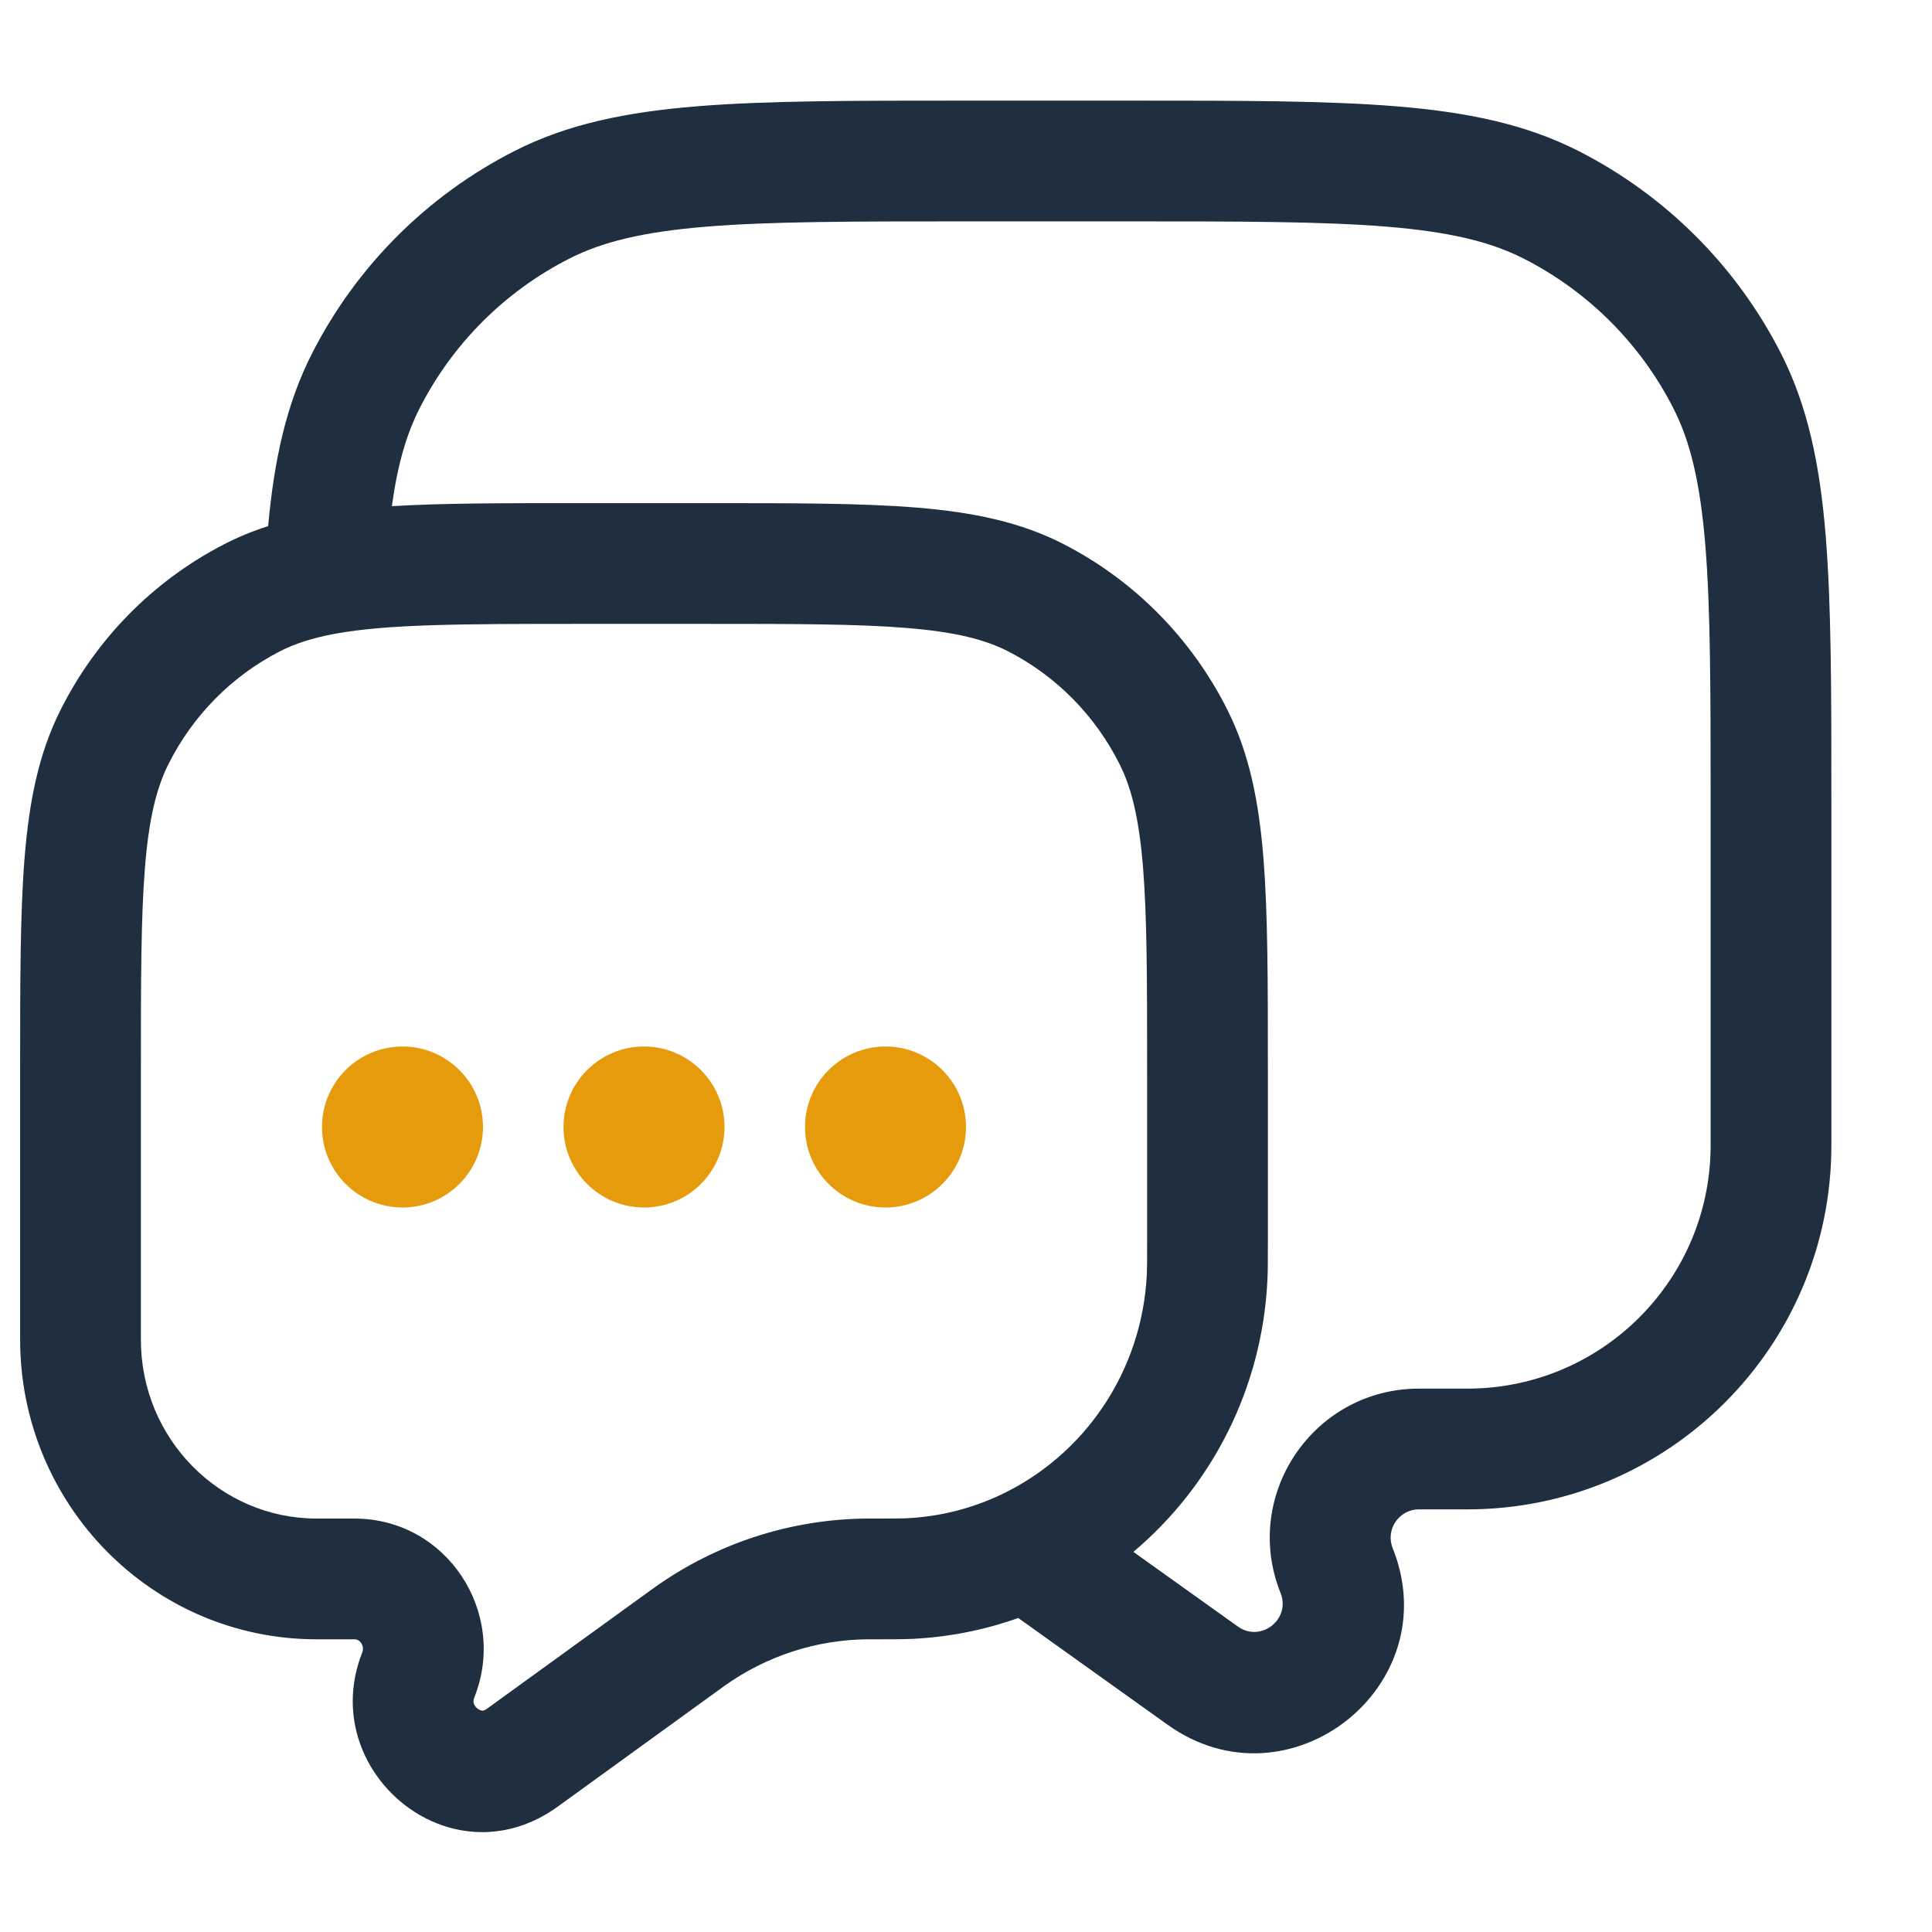 <svg width="36" height="36" viewBox="0 0 36 36" fill="none" xmlns="http://www.w3.org/2000/svg">
<path fill-rule="evenodd" clip-rule="evenodd" d="M17.95 1.875H21.05C23.108 1.875 24.721 1.875 26.018 1.981C27.338 2.089 28.428 2.312 29.416 2.815C31.039 3.642 32.358 4.961 33.185 6.584C33.688 7.572 33.911 8.662 34.019 9.982C34.125 11.279 34.125 12.892 34.125 14.95V21.342C34.125 25.088 31.088 28.125 27.342 28.125H26.44C26.067 28.125 25.812 28.502 25.951 28.848C26.981 31.423 24.015 33.75 21.758 32.139L18.974 30.149C18.35 30.371 17.686 30.505 16.997 30.538C16.831 30.546 16.625 30.546 16.299 30.546H16.259L16.173 30.546C15.216 30.552 14.282 30.855 13.496 31.416L10.395 33.662C8.387 35.115 5.883 32.987 6.749 30.794C6.774 30.73 6.765 30.67 6.731 30.618C6.697 30.567 6.653 30.546 6.602 30.546H5.9C2.834 30.546 0.375 28.031 0.375 24.961V19.912C0.375 18.297 0.375 17.018 0.458 15.987C0.543 14.932 0.72 14.039 1.131 13.223C1.796 11.9 2.858 10.822 4.169 10.145C4.435 10.007 4.71 9.895 4.996 9.804C5.11 8.561 5.336 7.524 5.815 6.584C6.642 4.961 7.961 3.642 9.584 2.815C10.572 2.312 11.662 2.089 12.982 1.981C14.279 1.875 15.892 1.875 17.95 1.875ZM7.302 9.432C8.248 9.375 9.365 9.375 10.708 9.375H13.217C14.808 9.375 16.072 9.375 17.091 9.459C18.134 9.546 19.021 9.726 19.831 10.145C21.142 10.822 22.204 11.9 22.869 13.223C23.279 14.039 23.457 14.932 23.542 15.987C23.625 17.018 23.625 18.297 23.625 19.912V23.186C23.625 23.484 23.625 23.674 23.617 23.84C23.522 25.879 22.573 27.692 21.119 28.917L23.066 30.308C23.494 30.613 24.057 30.172 23.861 29.683C23.132 27.859 24.475 25.875 26.44 25.875H27.342C29.846 25.875 31.875 23.846 31.875 21.342V15C31.875 12.881 31.874 11.36 31.777 10.166C31.68 8.985 31.495 8.223 31.18 7.606C30.569 6.406 29.594 5.431 28.394 4.82C27.777 4.505 27.015 4.32 25.834 4.223C24.64 4.126 23.119 4.125 21 4.125H18C15.881 4.125 14.36 4.126 13.166 4.223C11.985 4.32 11.223 4.505 10.606 4.82C9.406 5.431 8.431 6.406 7.82 7.606C7.575 8.087 7.409 8.652 7.302 9.432ZM10.833 11.625C8.577 11.625 7.238 11.63 6.261 11.806C5.818 11.886 5.485 11.997 5.201 12.144C4.317 12.601 3.594 13.332 3.141 14.234C2.915 14.682 2.775 15.25 2.701 16.167C2.626 17.098 2.625 18.287 2.625 19.961V24.961C2.625 26.817 4.106 28.296 5.9 28.296H6.602C8.328 28.296 9.462 30.048 8.842 31.62C8.815 31.686 8.822 31.722 8.828 31.741C8.837 31.77 8.858 31.805 8.895 31.835C8.933 31.865 8.967 31.874 8.987 31.875C8.996 31.875 9.023 31.877 9.075 31.839L12.121 29.634L12.189 29.585C13.35 28.756 14.735 28.306 16.158 28.296L16.259 28.296C16.638 28.296 16.785 28.296 16.889 28.291C17.515 28.261 18.106 28.108 18.643 27.855C20.189 27.128 21.284 25.571 21.37 23.735C21.375 23.629 21.375 23.496 21.375 23.152V19.961C21.375 18.287 21.374 17.098 21.299 16.167C21.225 15.25 21.085 14.682 20.859 14.234C20.406 13.332 19.683 12.601 18.799 12.144C18.361 11.918 17.807 11.776 16.905 11.702C15.989 11.626 14.819 11.625 13.167 11.625H10.833Z" fill="#1F2F40"/>
<path d="M9 21C9 21.828 8.328 22.5 7.5 22.5C6.672 22.5 6 21.828 6 21C6 20.172 6.672 19.5 7.5 19.5C8.328 19.5 9 20.172 9 21Z" fill="#E59B0B"/>
<path d="M13.5 21C13.5 21.828 12.828 22.5 12 22.5C11.172 22.5 10.5 21.828 10.5 21C10.5 20.172 11.172 19.5 12 19.5C12.828 19.5 13.5 20.172 13.5 21Z" fill="#E59B0B"/>
<path d="M18 21C18 21.828 17.328 22.5 16.5 22.5C15.672 22.5 15 21.828 15 21C15 20.172 15.672 19.5 16.5 19.5C17.328 19.5 18 20.172 18 21Z" fill="#E59B0B"/>
</svg>
